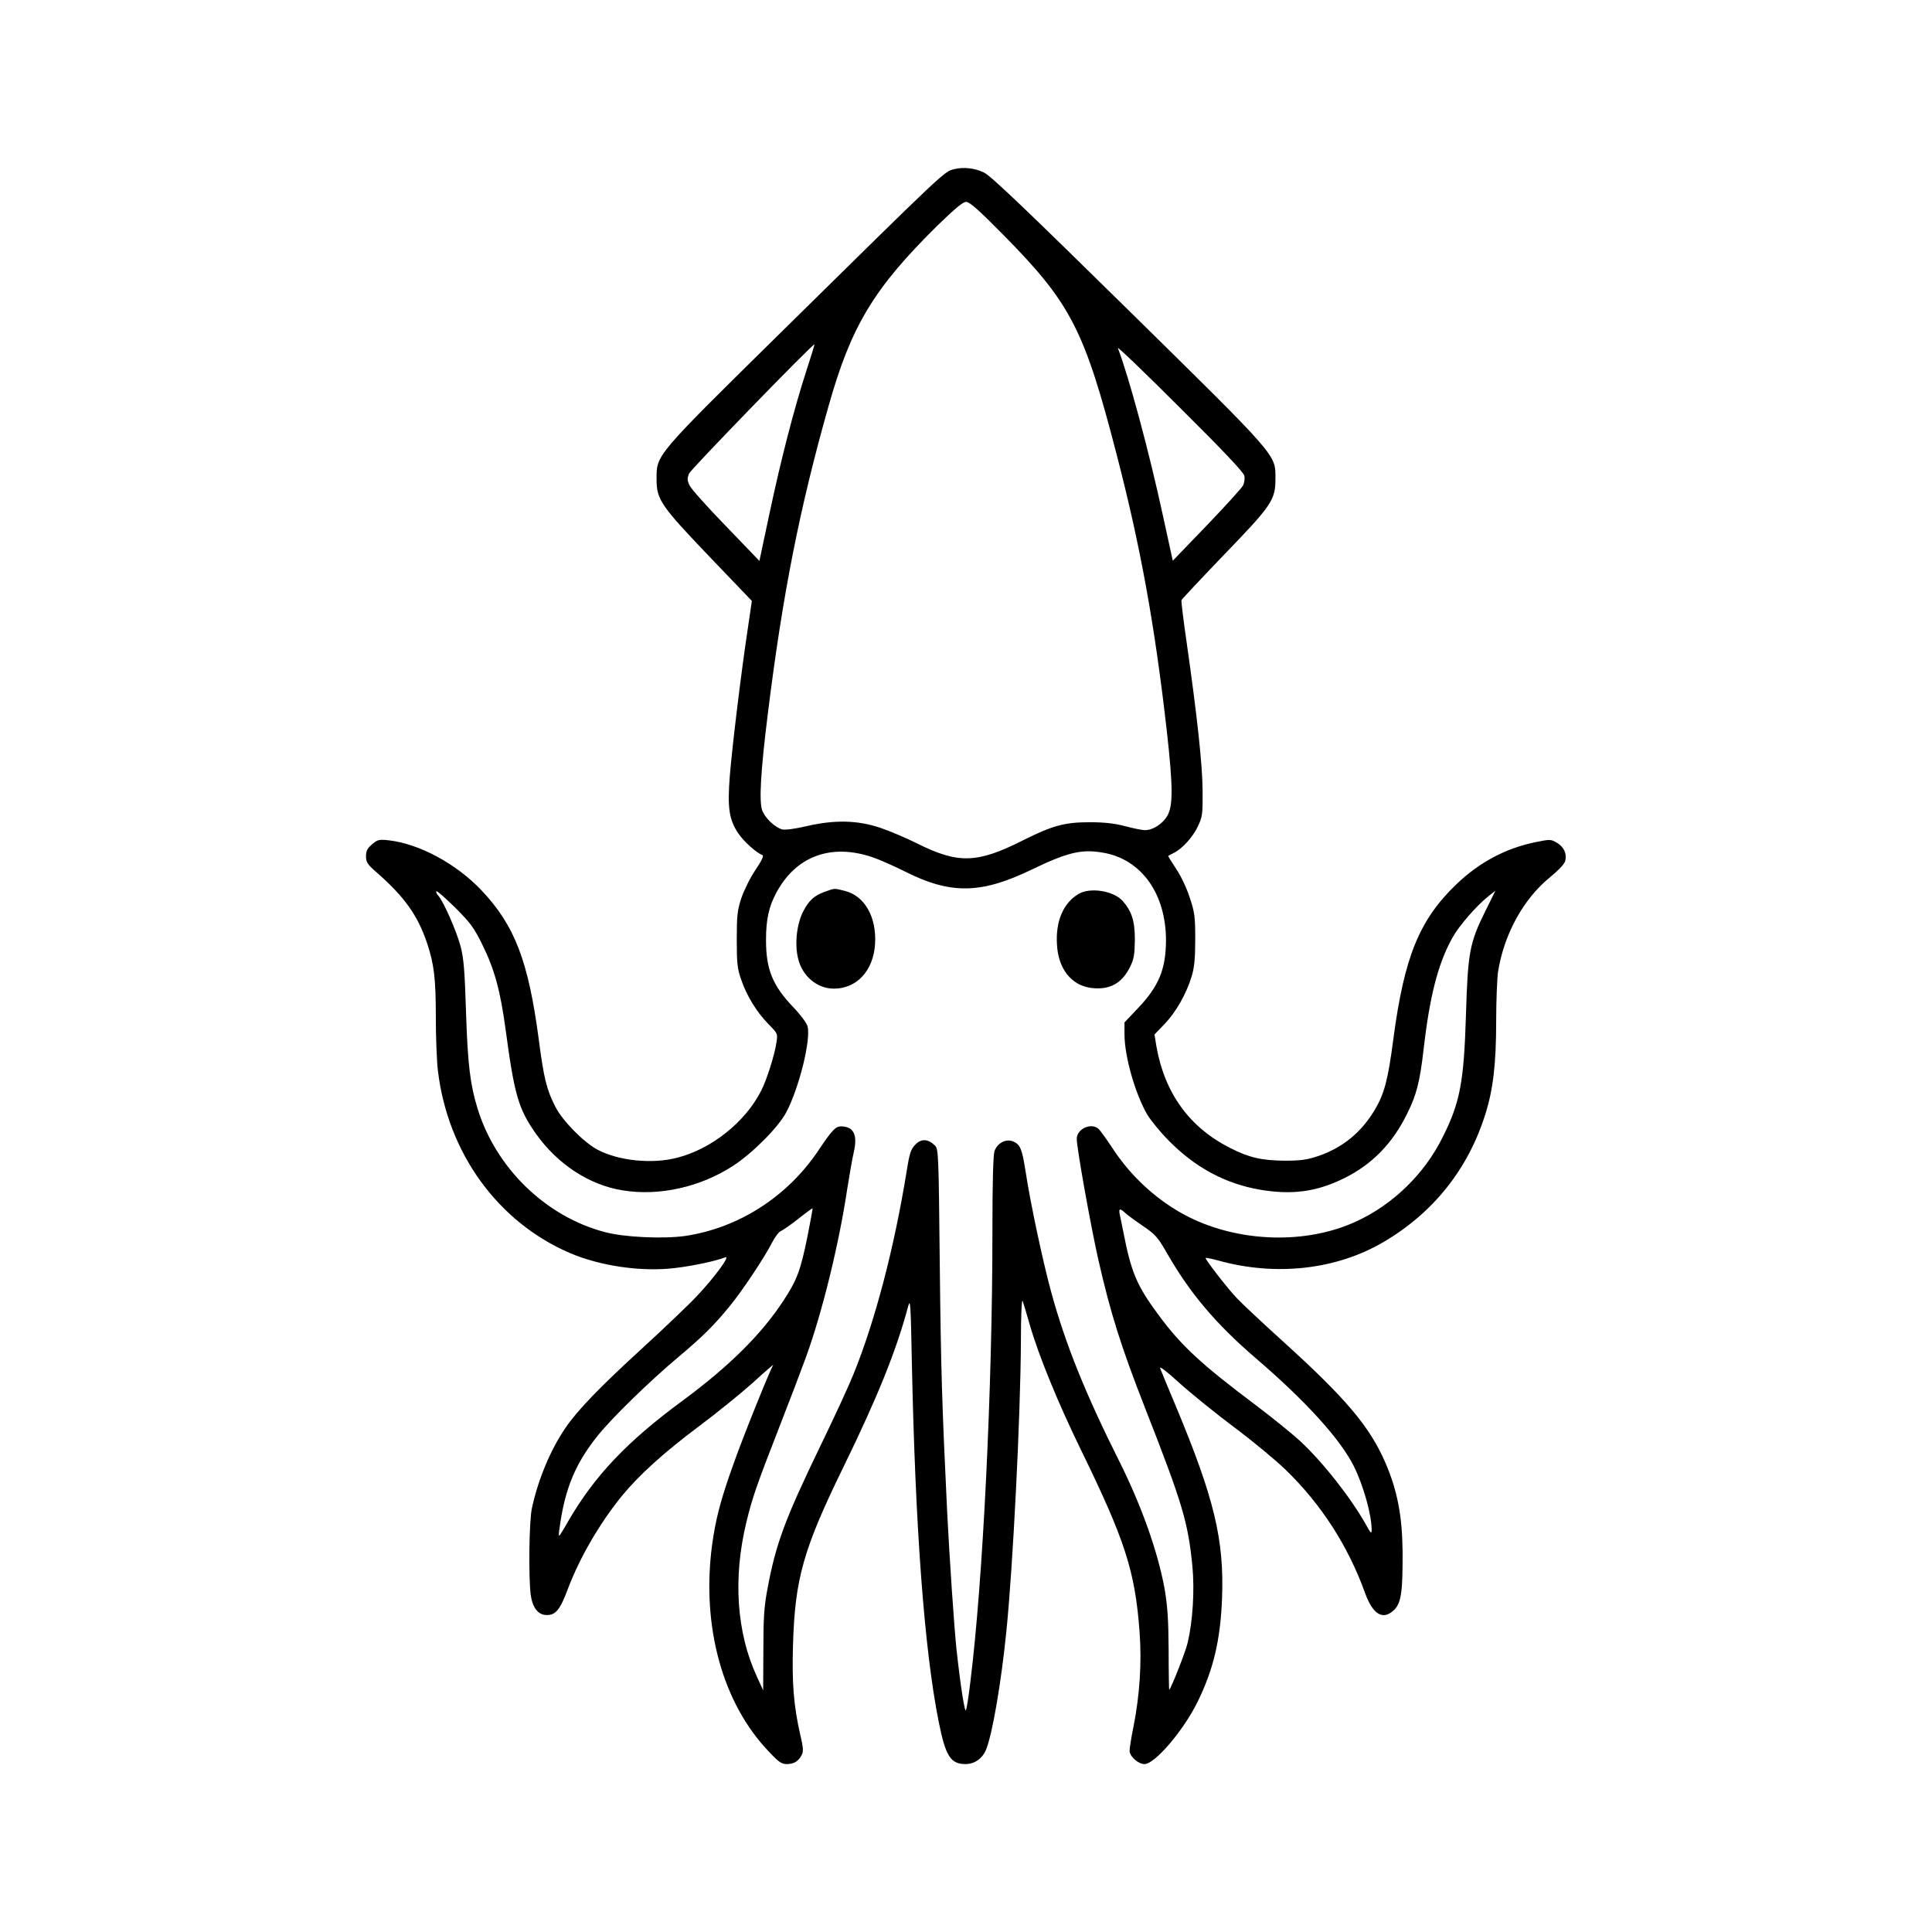 <?xml version="1.0" standalone="no"?>
<!DOCTYPE svg PUBLIC "-//W3C//DTD SVG 20010904//EN"
 "http://www.w3.org/TR/2001/REC-SVG-20010904/DTD/svg10.dtd">
<svg version="1.0" xmlns="http://www.w3.org/2000/svg"
 width="1024pt" height="1024pt" viewBox="0 0 1024 1024"
 preserveAspectRatio="xMidYMid meet">
<g transform="translate(0,1024) scale(0.1,-0.1)"
fill="#000000" stroke="none">
<path d="M5055 9343 c-52 -14 -47 -9 -912 -861 -675 -665 -663 -651 -663 -782
0 -108 22 -140 279 -409 l226 -236 -22 -150 c-34 -224 -82 -619 -95 -779 -13
-167 -4 -230 45 -303 29 -43 98 -105 128 -115 9 -3 -4 -30 -37 -79 -28 -41
-61 -109 -75 -150 -21 -65 -24 -92 -24 -219 0 -125 3 -154 23 -211 30 -88 82
-172 144 -236 50 -51 51 -51 43 -100 -9 -63 -51 -196 -80 -253 -84 -166 -262
-309 -445 -356 -133 -35 -311 -17 -424 43 -73 39 -187 155 -223 228 -46 90
-61 151 -88 360 -55 412 -127 600 -302 785 -133 141 -329 247 -491 266 -53 6
-61 4 -90 -21 -25 -21 -32 -35 -32 -63 0 -31 7 -43 52 -82 152 -133 222 -231
272 -380 37 -112 46 -186 46 -395 0 -104 5 -230 11 -280 52 -435 317 -802 699
-966 160 -69 380 -101 556 -80 94 11 218 37 268 57 30 12 -55 -104 -149 -204
-44 -47 -175 -172 -292 -279 -223 -204 -342 -327 -406 -421 -80 -117 -146
-276 -178 -427 -15 -69 -18 -369 -6 -459 10 -69 40 -106 85 -106 48 0 71 29
112 139 63 166 168 347 286 492 89 109 219 227 404 366 97 72 227 178 290 234
62 57 111 99 108 94 -19 -31 -165 -394 -211 -526 -68 -189 -94 -291 -113 -429
-57 -431 56 -841 305 -1098 49 -52 64 -62 92 -62 38 1 60 14 78 48 10 19 9 39
-8 110 -34 150 -44 270 -38 470 10 355 54 511 271 954 177 363 277 610 339
843 12 45 14 18 20 -295 18 -875 66 -1528 143 -1909 36 -179 62 -220 140 -221
49 0 90 28 110 76 33 78 81 357 108 629 35 344 75 1140 77 1535 0 129 4 226 9
215 4 -11 22 -69 39 -130 47 -162 149 -411 268 -655 237 -485 289 -647 313
-970 12 -161 1 -333 -32 -500 -12 -58 -21 -116 -21 -130 1 -30 46 -70 79 -70
55 0 207 178 282 331 84 172 120 326 129 545 12 313 -41 532 -244 1019 -42 99
-79 190 -84 203 -5 14 35 -17 102 -78 62 -56 191 -160 288 -233 97 -72 220
-174 275 -227 188 -182 331 -403 421 -653 42 -116 96 -147 155 -89 37 37 45
98 44 307 -2 190 -27 323 -91 472 -84 193 -209 341 -547 647 -105 95 -214 197
-242 227 -49 52 -164 200 -164 211 0 3 30 -3 67 -13 305 -85 626 -49 876 98
264 155 449 387 540 679 41 129 57 268 57 490 0 110 5 228 10 264 32 199 134
385 275 500 45 37 78 71 81 87 10 38 -7 74 -44 96 -32 19 -37 19 -110 4 -160
-32 -299 -106 -422 -223 -197 -189 -277 -384 -335 -821 -28 -216 -48 -292
-100 -378 -71 -118 -169 -198 -297 -242 -60 -20 -92 -25 -178 -25 -121 1 -189
16 -287 66 -218 109 -350 291 -394 541 l-10 62 54 56 c60 63 115 159 143 252
14 46 19 93 19 195 0 122 -3 144 -29 222 -16 50 -47 116 -73 154 -24 36 -43
67 -41 68 2 1 15 8 29 15 46 23 101 84 128 141 24 51 26 64 25 190 -1 137 -28
389 -85 788 -17 117 -29 216 -27 221 2 5 103 113 226 241 253 262 272 290 272
402 0 131 21 107 -780 895 -536 527 -727 710 -764 728 -48 24 -109 31 -161 18z
m265 -350 c356 -361 428 -501 600 -1168 126 -486 201 -901 265 -1465 32 -288
33 -391 2 -444 -24 -42 -76 -76 -118 -76 -14 0 -61 9 -105 21 -57 15 -110 21
-189 21 -131 0 -196 -17 -355 -97 -242 -122 -342 -124 -560 -15 -56 28 -143
65 -193 82 -121 41 -243 44 -393 9 -59 -14 -113 -21 -128 -17 -39 10 -93 62
-107 103 -16 50 -7 209 31 513 78 629 168 1086 321 1626 120 426 239 624 576
957 94 91 136 127 154 127 18 0 68 -44 199 -177z m-1046 -718 c-67 -207 -134
-468 -195 -754 l-54 -254 -177 184 c-98 101 -185 198 -193 216 -13 27 -13 37
-3 63 10 23 654 687 665 685 1 -1 -18 -64 -43 -140z m2321 -556 c4 -16 0 -39
-7 -53 -7 -13 -94 -109 -192 -211 l-180 -187 -52 238 c-74 343 -182 741 -239
889 -4 11 144 -131 328 -315 228 -226 338 -343 342 -361z m-1969 -2023 c38
-13 114 -47 170 -75 242 -122 402 -120 670 9 195 94 268 111 384 90 201 -36
330 -218 330 -465 -1 -152 -38 -242 -147 -357 l-73 -77 0 -63 c0 -117 57 -316
121 -426 19 -31 70 -94 114 -138 140 -142 298 -227 480 -259 173 -30 304 -12
451 61 147 73 255 184 332 341 50 101 67 167 87 338 32 283 77 458 152 593 35
64 127 170 192 222 l37 29 -53 -107 c-84 -170 -93 -219 -103 -547 -11 -361
-31 -469 -125 -655 -96 -193 -263 -355 -457 -444 -264 -122 -618 -112 -890 25
-158 80 -301 209 -402 364 -33 50 -66 96 -75 103 -40 33 -114 -2 -114 -54 0
-48 71 -446 114 -639 65 -285 119 -458 249 -790 198 -505 227 -603 250 -837
12 -127 2 -290 -25 -404 -10 -46 -86 -238 -98 -251 -1 -1 -3 94 -3 210 -1 168
-6 236 -22 329 -36 196 -122 438 -240 674 -179 357 -286 622 -361 898 -44 161
-110 471 -135 636 -19 121 -28 144 -66 160 -38 16 -84 -8 -99 -51 -7 -21 -11
-165 -11 -433 0 -821 -50 -1846 -117 -2381 -8 -71 -19 -139 -23 -149 -6 -19
-29 127 -50 319 -13 124 -37 477 -50 735 -27 562 -33 747 -39 1312 -6 590 -7
608 -26 627 -36 35 -71 37 -103 5 -24 -25 -31 -44 -46 -139 -66 -408 -168
-798 -283 -1080 -24 -60 -102 -229 -173 -375 -189 -391 -238 -522 -282 -760
-18 -94 -22 -154 -22 -327 l-1 -212 -33 72 c-108 233 -128 523 -56 819 31 129
55 198 174 503 54 138 118 306 143 375 85 235 174 597 217 885 12 77 28 168
36 202 20 89 -2 133 -69 133 -28 0 -48 -21 -117 -124 -165 -248 -425 -415
-710 -457 -115 -16 -322 -7 -425 21 -312 82 -577 339 -674 655 -39 127 -52
233 -61 510 -7 224 -12 284 -29 350 -22 82 -90 236 -118 268 -9 9 -13 20 -10
23 3 4 48 -36 100 -87 82 -82 100 -107 145 -199 63 -128 94 -241 122 -448 46
-344 68 -419 159 -549 115 -163 284 -274 461 -302 193 -32 413 17 587 131 103
67 240 205 281 284 69 132 131 386 112 455 -5 17 -38 62 -73 98 -112 117 -147
202 -147 358 0 111 15 178 56 254 105 193 291 260 510 185z m-346 -2008 c-37
-183 -56 -233 -129 -344 -117 -178 -287 -346 -532 -527 -295 -217 -466 -397
-607 -639 -24 -43 -46 -78 -48 -78 -3 0 -2 19 2 43 28 207 84 341 203 489 74
92 270 284 426 415 129 108 191 170 275 273 65 80 182 255 221 332 16 31 37
59 46 62 10 4 52 33 93 65 41 33 76 58 77 57 1 -1 -11 -68 -27 -148z m1684
123 c12 -11 54 -42 94 -69 66 -45 79 -60 126 -142 122 -213 259 -376 471 -558
266 -228 448 -429 520 -572 52 -104 95 -260 95 -339 0 -22 -5 -18 -28 24 -80
144 -230 335 -353 449 -41 37 -146 123 -234 189 -289 217 -395 315 -515 478
-114 154 -144 224 -185 434 -9 44 -18 90 -21 103 -5 27 3 28 30 3z"/>
<path d="M4376 5515 c-60 -21 -88 -46 -119 -106 -34 -67 -46 -171 -27 -249 22
-94 101 -160 190 -160 121 0 209 95 218 236 9 143 -55 256 -160 282 -56 14
-53 15 -102 -3z"/>
<path d="M5715 5501 c-79 -48 -120 -142 -113 -265 6 -129 75 -218 180 -232 98
-13 165 23 209 114 19 39 23 64 24 142 0 98 -16 149 -64 204 -48 55 -175 75
-236 37z"/>
</g>
</svg>
